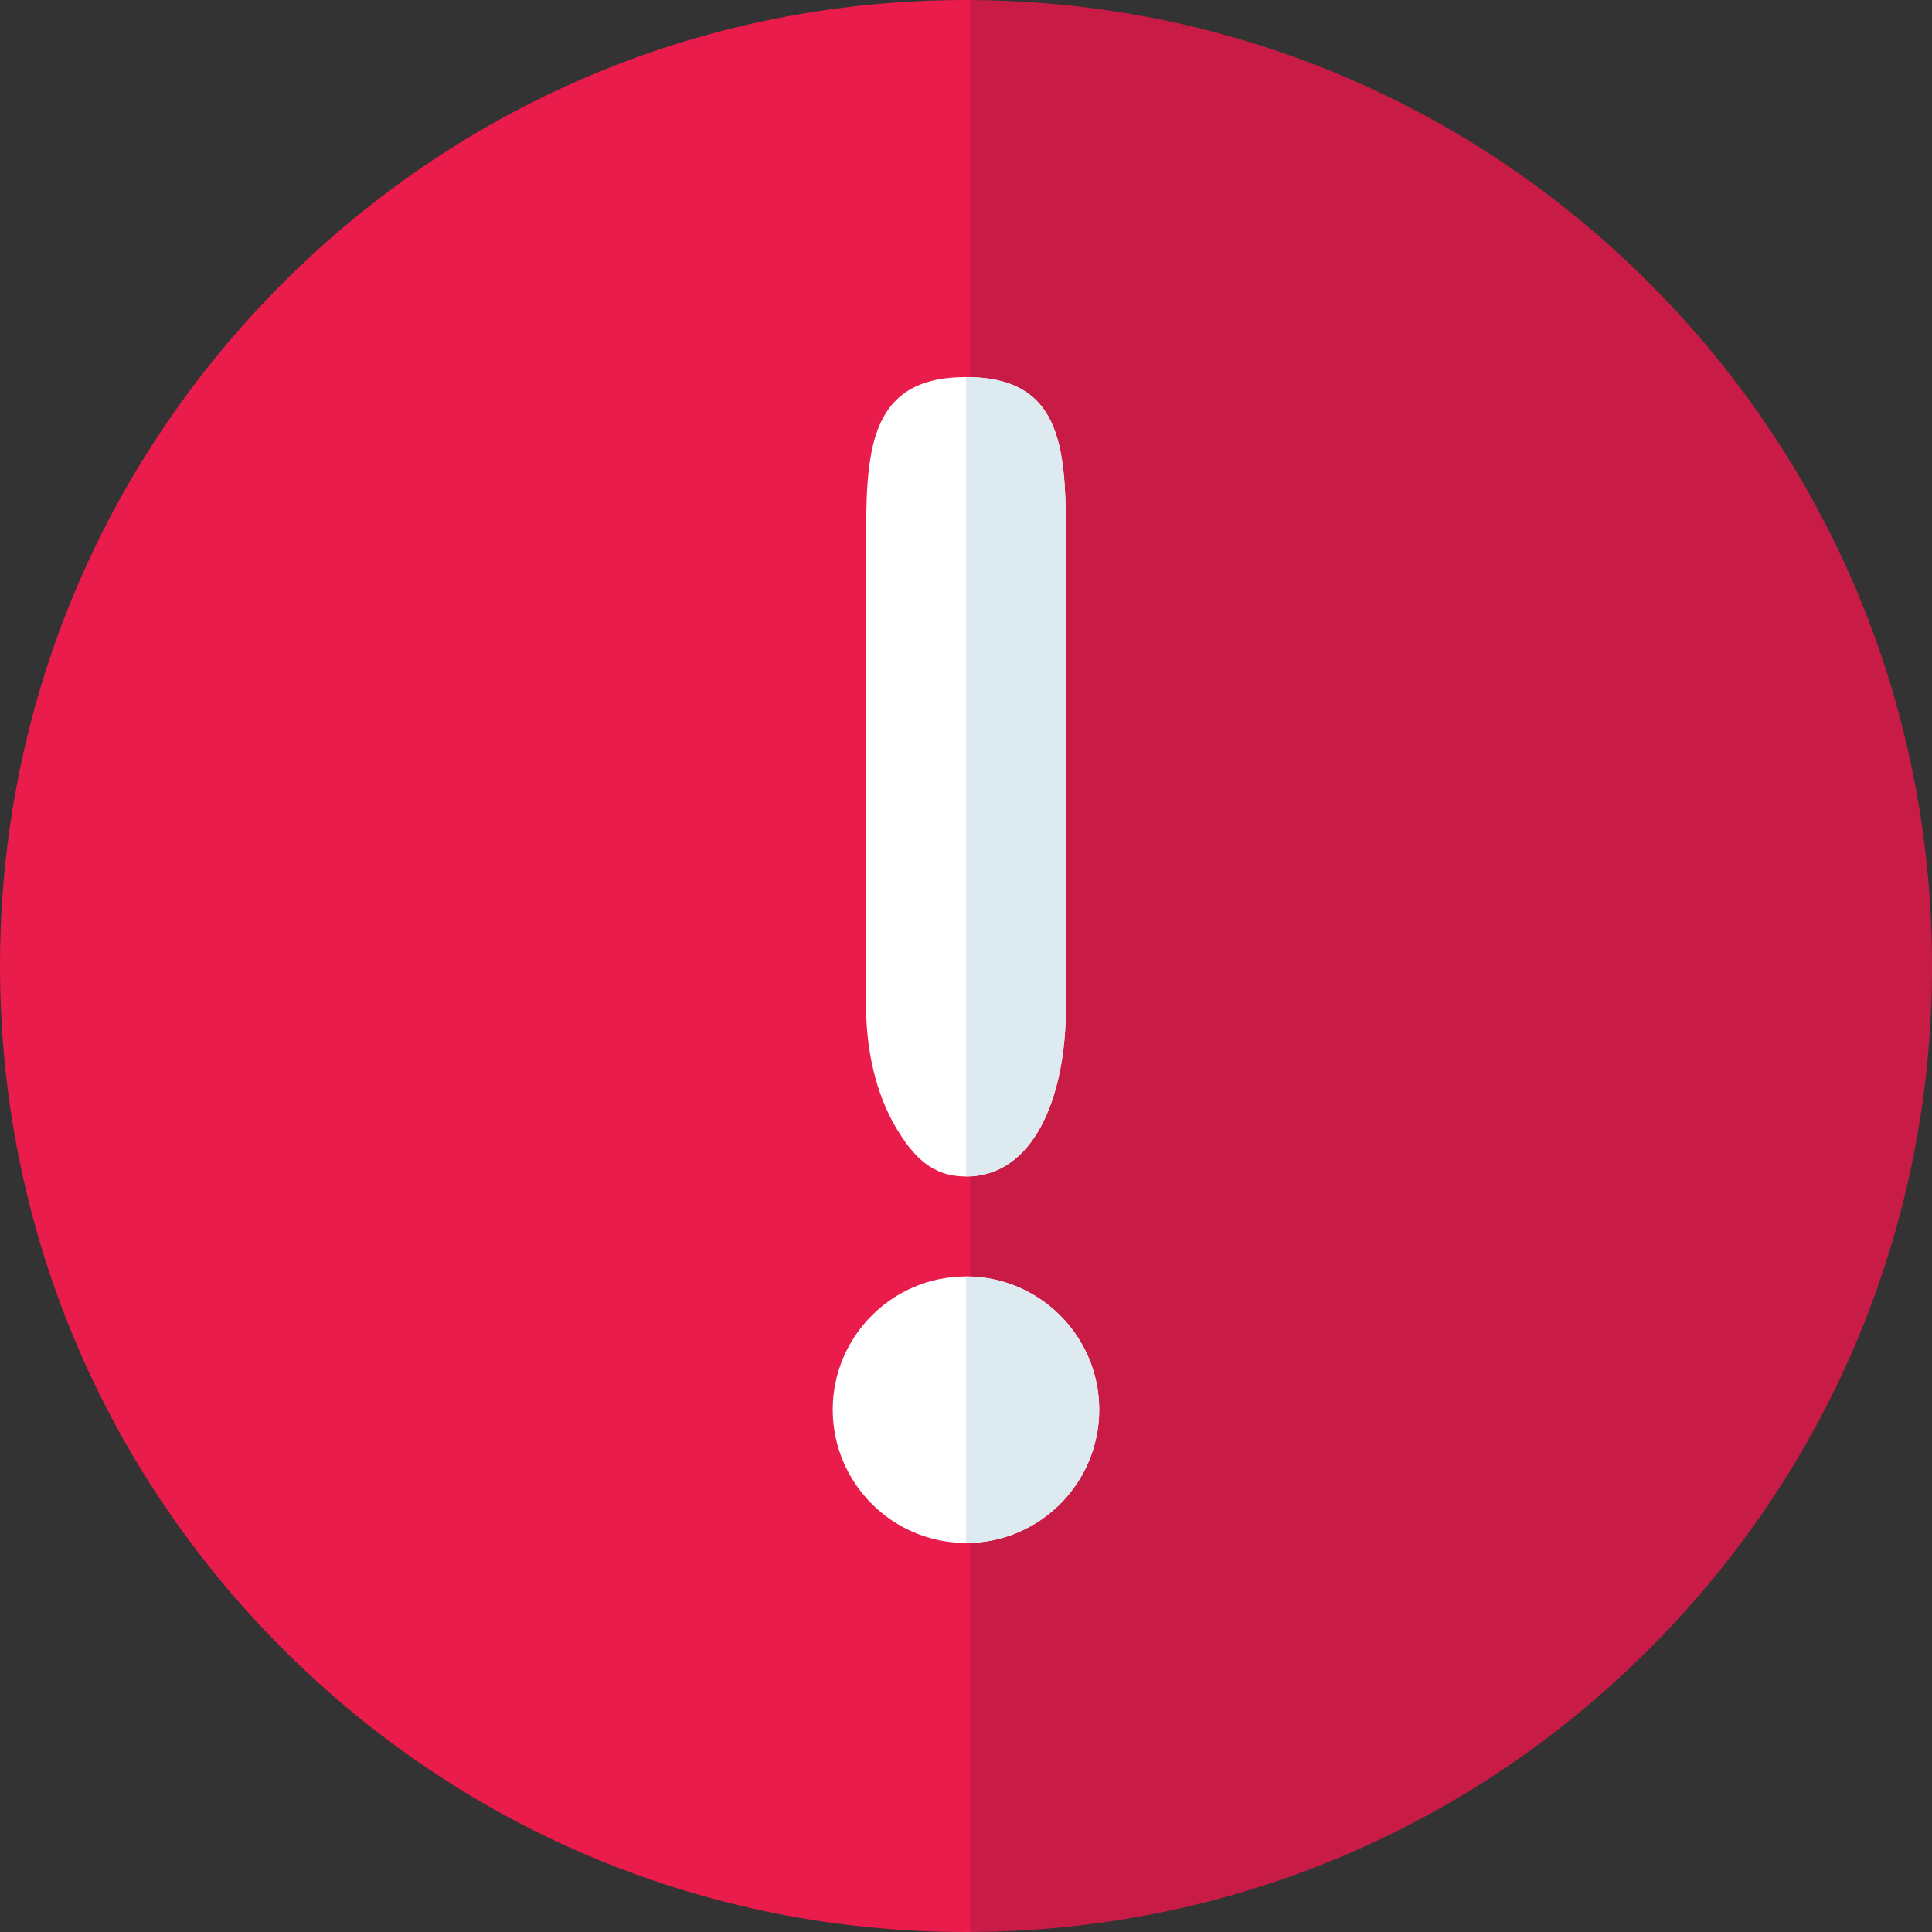 <svg width="50" height="50" viewBox="0 0 50 50" fill="none" xmlns="http://www.w3.org/2000/svg">
<rect x="0" y="0" width="50" height="50" fill="#333333" stroke="none"/>
<g clip-path="url(#clip0)">
<path d="M50 25C50 31.651 47.418 37.911 42.73 42.627C38.044 47.339 31.807 49.957 25.164 49.999C25.148 49.999 25.13 50 25.113 49.999C25.076 50 25.038 50 25 50C18.323 50 12.045 47.4 7.323 42.678C2.6 37.956 0 31.678 0 25C0 18.322 2.6 12.045 7.323 7.322C12.045 2.6 18.323 0 25 0C25.038 0 25.075 0 25.113 0.001C25.131 0.001 25.148 0.001 25.166 0.002C31.808 0.045 38.045 2.662 42.73 7.374C47.418 12.09 50 18.349 50 25Z" fill="#EA1C4B"/>
<path opacity="0.15" d="M50 25C50 31.651 47.418 37.911 42.73 42.627C38.044 47.339 31.806 49.957 25.164 49.999C25.148 49.999 25.13 50 25.113 49.999V0.001C25.131 0.001 25.148 0.001 25.166 0.002C31.808 0.045 38.045 2.662 42.73 7.374C47.418 12.09 50 18.349 50 25Z" fill="#0C1C33"/>
<path d="M27.587 14.177V26.03C27.587 28.466 26.724 30.448 25 30.448H24.994C24.138 30.448 23.64 29.956 23.172 29.155C22.683 28.32 22.414 27.211 22.414 26.03V14.177C22.414 11.768 22.414 9.759 24.994 9.759C24.994 9.759 22.415 9.759 25 9.759C27.587 9.759 27.587 11.741 27.587 14.177Z" fill="white"/>
<path d="M25.123 30.035C25.088 30.035 25.159 30.036 25.123 30.035V30.035Z" fill="black"/>
<path d="M28.447 36.483C28.447 38.385 26.901 39.932 24.999 39.932H24.99C23.093 39.927 21.551 38.382 21.551 36.483C21.551 34.584 23.093 33.039 24.99 33.035H24.999C26.901 33.035 28.447 34.582 28.447 36.483Z" fill="white"/>
<path d="M28.448 36.483C28.448 38.385 26.906 39.932 25.009 39.932H25V33.035H25.009C26.906 33.035 28.448 34.582 28.448 36.483Z" fill="#DDEBF0"/>
<path d="M27.586 14.177V26.03C27.586 28.466 26.724 30.448 25.007 30.448H25V9.759H25.007C27.586 9.759 27.586 11.741 27.586 14.177Z" fill="#DDEBF0"/>
</g>
<defs>
<clipPath id="clip0">
<rect width="50" height="50" fill="white"/>
</clipPath>
</defs>
</svg>
